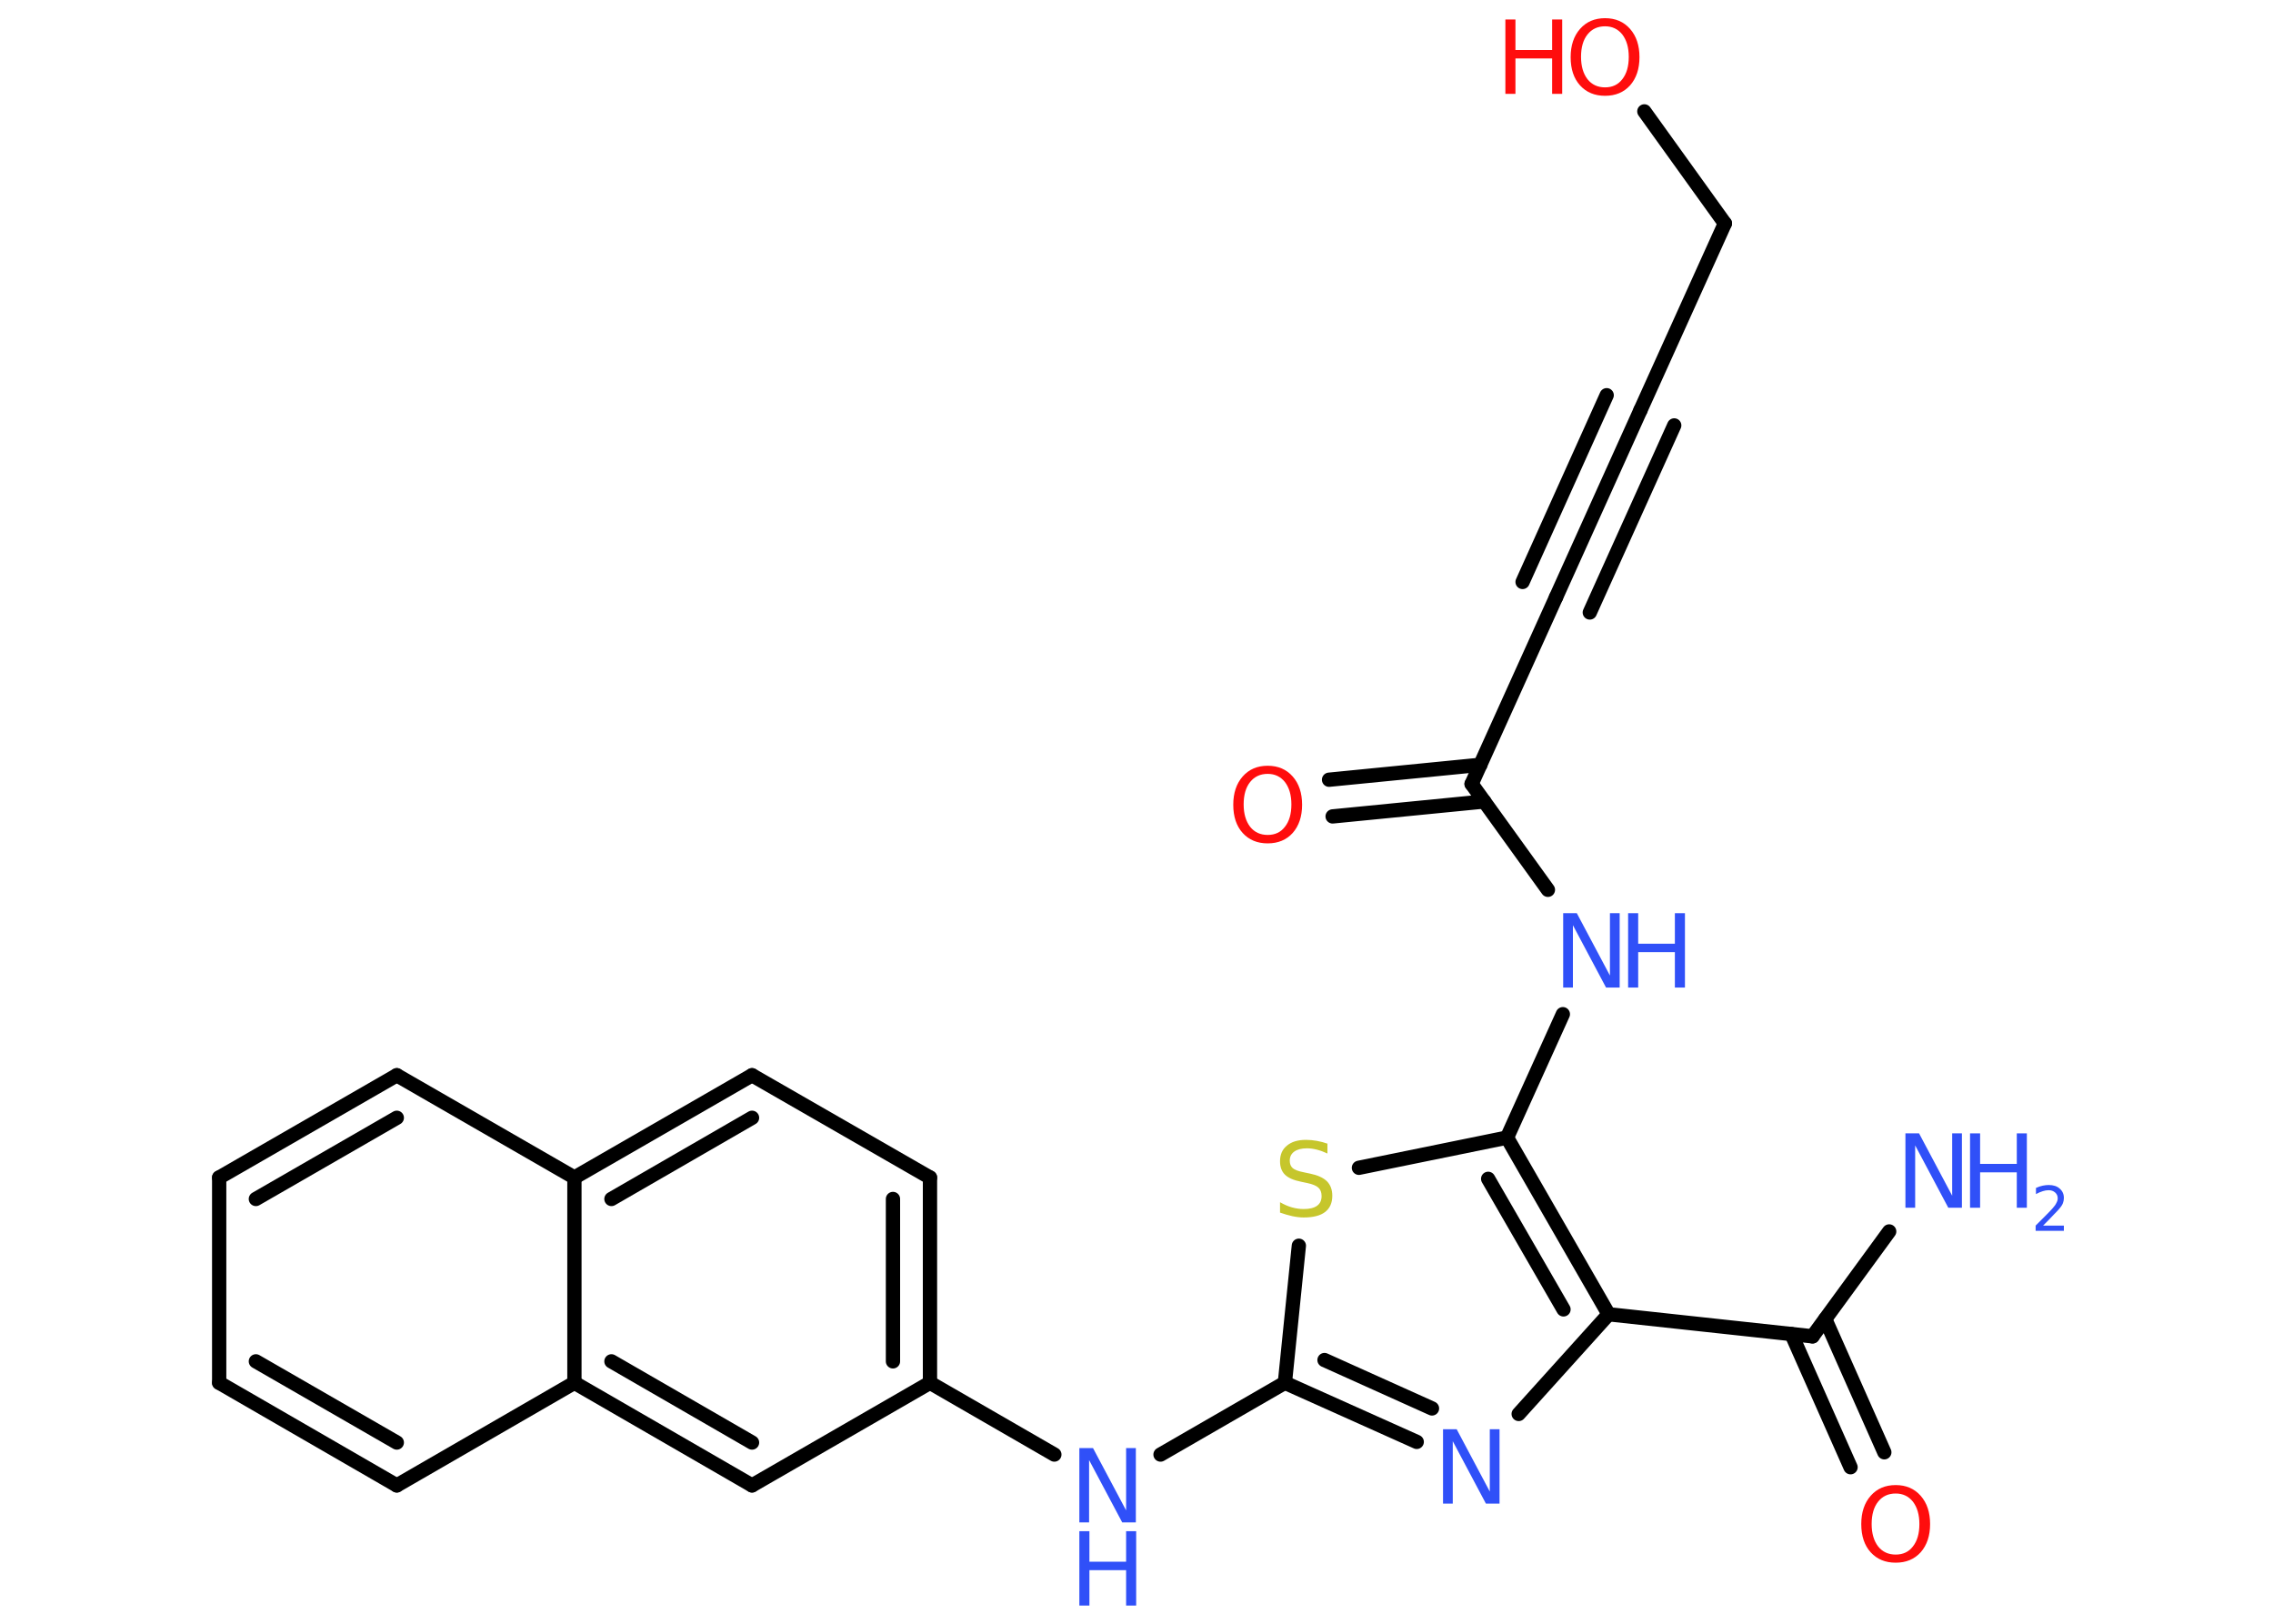 <?xml version='1.0' encoding='UTF-8'?>
<!DOCTYPE svg PUBLIC "-//W3C//DTD SVG 1.1//EN" "http://www.w3.org/Graphics/SVG/1.1/DTD/svg11.dtd">
<svg version='1.2' xmlns='http://www.w3.org/2000/svg' xmlns:xlink='http://www.w3.org/1999/xlink' width='70.0mm' height='50.0mm' viewBox='0 0 70.0 50.0'>
  <desc>Generated by the Chemistry Development Kit (http://github.com/cdk)</desc>
  <g stroke-linecap='round' stroke-linejoin='round' stroke='#000000' stroke-width='.44' fill='#3050F8'>
    <rect x='.0' y='.0' width='70.0' height='50.0' fill='#FFFFFF' stroke='none'/>
    <g id='mol1' class='mol'>
      <line id='mol1bnd1' class='bond' x1='58.18' y1='37.92' x2='55.82' y2='41.15'/>
      <g id='mol1bnd2' class='bond'>
        <line x1='56.21' y1='40.62' x2='58.03' y2='44.72'/>
        <line x1='55.17' y1='41.08' x2='56.99' y2='45.18'/>
      </g>
      <line id='mol1bnd3' class='bond' x1='55.82' y1='41.15' x2='49.54' y2='40.47'/>
      <line id='mol1bnd4' class='bond' x1='49.54' y1='40.47' x2='46.77' y2='43.54'/>
      <g id='mol1bnd5' class='bond'>
        <line x1='39.57' y1='42.58' x2='43.63' y2='44.4'/>
        <line x1='40.79' y1='41.88' x2='44.1' y2='43.37'/>
      </g>
      <line id='mol1bnd6' class='bond' x1='39.57' y1='42.58' x2='35.74' y2='44.79'/>
      <line id='mol1bnd7' class='bond' x1='32.47' y1='44.79' x2='28.64' y2='42.58'/>
      <g id='mol1bnd8' class='bond'>
        <line x1='28.64' y1='42.58' x2='28.64' y2='36.26'/>
        <line x1='27.5' y1='41.92' x2='27.5' y2='36.92'/>
      </g>
      <line id='mol1bnd9' class='bond' x1='28.64' y1='36.26' x2='23.16' y2='33.11'/>
      <g id='mol1bnd10' class='bond'>
        <line x1='23.16' y1='33.11' x2='17.69' y2='36.26'/>
        <line x1='23.16' y1='34.42' x2='18.83' y2='36.92'/>
      </g>
      <line id='mol1bnd11' class='bond' x1='17.69' y1='36.26' x2='12.22' y2='33.11'/>
      <g id='mol1bnd12' class='bond'>
        <line x1='12.22' y1='33.11' x2='6.75' y2='36.26'/>
        <line x1='12.22' y1='34.42' x2='7.88' y2='36.92'/>
      </g>
      <line id='mol1bnd13' class='bond' x1='6.75' y1='36.26' x2='6.75' y2='42.58'/>
      <g id='mol1bnd14' class='bond'>
        <line x1='6.75' y1='42.58' x2='12.22' y2='45.74'/>
        <line x1='7.88' y1='41.92' x2='12.22' y2='44.42'/>
      </g>
      <line id='mol1bnd15' class='bond' x1='12.22' y1='45.74' x2='17.69' y2='42.58'/>
      <line id='mol1bnd16' class='bond' x1='17.69' y1='36.26' x2='17.69' y2='42.58'/>
      <g id='mol1bnd17' class='bond'>
        <line x1='17.69' y1='42.58' x2='23.16' y2='45.74'/>
        <line x1='18.83' y1='41.92' x2='23.16' y2='44.42'/>
      </g>
      <line id='mol1bnd18' class='bond' x1='28.64' y1='42.58' x2='23.16' y2='45.74'/>
      <line id='mol1bnd19' class='bond' x1='39.57' y1='42.58' x2='40.0' y2='38.36'/>
      <line id='mol1bnd20' class='bond' x1='41.85' y1='35.96' x2='46.41' y2='35.03'/>
      <g id='mol1bnd21' class='bond'>
        <line x1='49.54' y1='40.47' x2='46.41' y2='35.03'/>
        <line x1='48.15' y1='40.32' x2='45.83' y2='36.3'/>
      </g>
      <line id='mol1bnd22' class='bond' x1='46.41' y1='35.03' x2='48.13' y2='31.23'/>
      <line id='mol1bnd23' class='bond' x1='47.67' y1='27.4' x2='45.32' y2='24.14'/>
      <g id='mol1bnd24' class='bond'>
        <line x1='45.71' y1='24.68' x2='41.04' y2='25.14'/>
        <line x1='45.59' y1='23.55' x2='40.93' y2='24.01'/>
      </g>
      <line id='mol1bnd25' class='bond' x1='45.32' y1='24.14' x2='47.92' y2='18.39'/>
      <g id='mol1bnd26' class='bond'>
        <line x1='47.92' y1='18.39' x2='50.52' y2='12.63'/>
        <line x1='46.89' y1='17.92' x2='49.48' y2='12.17'/>
        <line x1='48.96' y1='18.86' x2='51.56' y2='13.1'/>
      </g>
      <line id='mol1bnd27' class='bond' x1='50.52' y1='12.63' x2='53.12' y2='6.88'/>
      <line id='mol1bnd28' class='bond' x1='53.12' y1='6.88' x2='50.64' y2='3.43'/>
      <g id='mol1atm1' class='atom'>
        <path d='M58.68 34.9h.42l1.02 1.92v-1.92h.3v2.29h-.42l-1.02 -1.92v1.92h-.3v-2.29z' stroke='none'/>
        <path d='M60.67 34.9h.31v.94h1.13v-.94h.31v2.29h-.31v-1.09h-1.13v1.09h-.31v-2.29z' stroke='none'/>
        <path d='M62.91 37.74h.65v.16h-.87v-.16q.11 -.11 .29 -.29q.18 -.18 .23 -.24q.09 -.1 .12 -.17q.04 -.07 .04 -.14q.0 -.11 -.08 -.18q-.08 -.07 -.2 -.07q-.09 .0 -.18 .03q-.1 .03 -.21 .09v-.19q.11 -.05 .21 -.07q.1 -.02 .18 -.02q.22 .0 .34 .11q.13 .11 .13 .29q.0 .08 -.03 .16q-.03 .08 -.12 .18q-.02 .03 -.15 .16q-.12 .13 -.35 .36z' stroke='none'/>
      </g>
      <path id='mol1atm3' class='atom' d='M58.38 45.99q-.34 .0 -.54 .25q-.2 .25 -.2 .69q.0 .43 .2 .69q.2 .25 .54 .25q.34 .0 .53 -.25q.2 -.25 .2 -.69q.0 -.43 -.2 -.69q-.2 -.25 -.53 -.25zM58.38 45.73q.48 .0 .77 .33q.29 .33 .29 .87q.0 .54 -.29 .87q-.29 .32 -.77 .32q-.48 .0 -.77 -.32q-.29 -.32 -.29 -.87q.0 -.54 .29 -.87q.29 -.33 .77 -.33z' stroke='none' fill='#FF0D0D'/>
      <path id='mol1atm5' class='atom' d='M44.44 44.01h.42l1.02 1.92v-1.92h.3v2.29h-.42l-1.02 -1.92v1.92h-.3v-2.29z' stroke='none'/>
      <g id='mol1atm7' class='atom'>
        <path d='M33.24 44.59h.42l1.02 1.92v-1.92h.3v2.29h-.42l-1.02 -1.92v1.92h-.3v-2.29z' stroke='none'/>
        <path d='M33.24 47.15h.31v.94h1.13v-.94h.31v2.29h-.31v-1.09h-1.13v1.09h-.31v-2.29z' stroke='none'/>
      </g>
      <path id='mol1atm18' class='atom' d='M40.88 35.22v.3q-.17 -.08 -.33 -.12q-.16 -.04 -.3 -.04q-.25 .0 -.39 .1q-.14 .1 -.14 .28q.0 .15 .09 .23q.09 .08 .35 .13l.19 .04q.34 .07 .51 .23q.17 .17 .17 .45q.0 .33 -.22 .5q-.22 .17 -.66 .17q-.16 .0 -.35 -.04q-.18 -.04 -.38 -.11v-.32q.19 .11 .37 .16q.18 .05 .36 .05q.27 .0 .41 -.1q.14 -.1 .14 -.3q.0 -.17 -.1 -.26q-.1 -.09 -.34 -.14l-.19 -.04q-.35 -.07 -.5 -.22q-.15 -.15 -.15 -.41q.0 -.31 .21 -.48q.21 -.18 .59 -.18q.16 .0 .33 .03q.17 .03 .34 .09z' stroke='none' fill='#C6C62C'/>
      <g id='mol1atm20' class='atom'>
        <path d='M48.14 28.12h.42l1.02 1.92v-1.92h.3v2.29h-.42l-1.02 -1.92v1.92h-.3v-2.29z' stroke='none'/>
        <path d='M50.14 28.12h.31v.94h1.13v-.94h.31v2.29h-.31v-1.09h-1.13v1.09h-.31v-2.29z' stroke='none'/>
      </g>
      <path id='mol1atm22' class='atom' d='M39.04 23.83q-.34 .0 -.54 .25q-.2 .25 -.2 .69q.0 .43 .2 .69q.2 .25 .54 .25q.34 .0 .53 -.25q.2 -.25 .2 -.69q.0 -.43 -.2 -.69q-.2 -.25 -.53 -.25zM39.04 23.58q.48 .0 .77 .33q.29 .33 .29 .87q.0 .54 -.29 .87q-.29 .32 -.77 .32q-.48 .0 -.77 -.32q-.29 -.32 -.29 -.87q.0 -.54 .29 -.87q.29 -.33 .77 -.33z' stroke='none' fill='#FF0D0D'/>
      <g id='mol1atm26' class='atom'>
        <path d='M49.43 .81q-.34 .0 -.54 .25q-.2 .25 -.2 .69q.0 .43 .2 .69q.2 .25 .54 .25q.34 .0 .53 -.25q.2 -.25 .2 -.69q.0 -.43 -.2 -.69q-.2 -.25 -.53 -.25zM49.43 .56q.48 .0 .77 .33q.29 .33 .29 .87q.0 .54 -.29 .87q-.29 .32 -.77 .32q-.48 .0 -.77 -.32q-.29 -.32 -.29 -.87q.0 -.54 .29 -.87q.29 -.33 .77 -.33z' stroke='none' fill='#FF0D0D'/>
        <path d='M46.36 .6h.31v.94h1.13v-.94h.31v2.29h-.31v-1.09h-1.13v1.09h-.31v-2.29z' stroke='none' fill='#FF0D0D'/>
      </g>
    </g>
  </g>
</svg>
